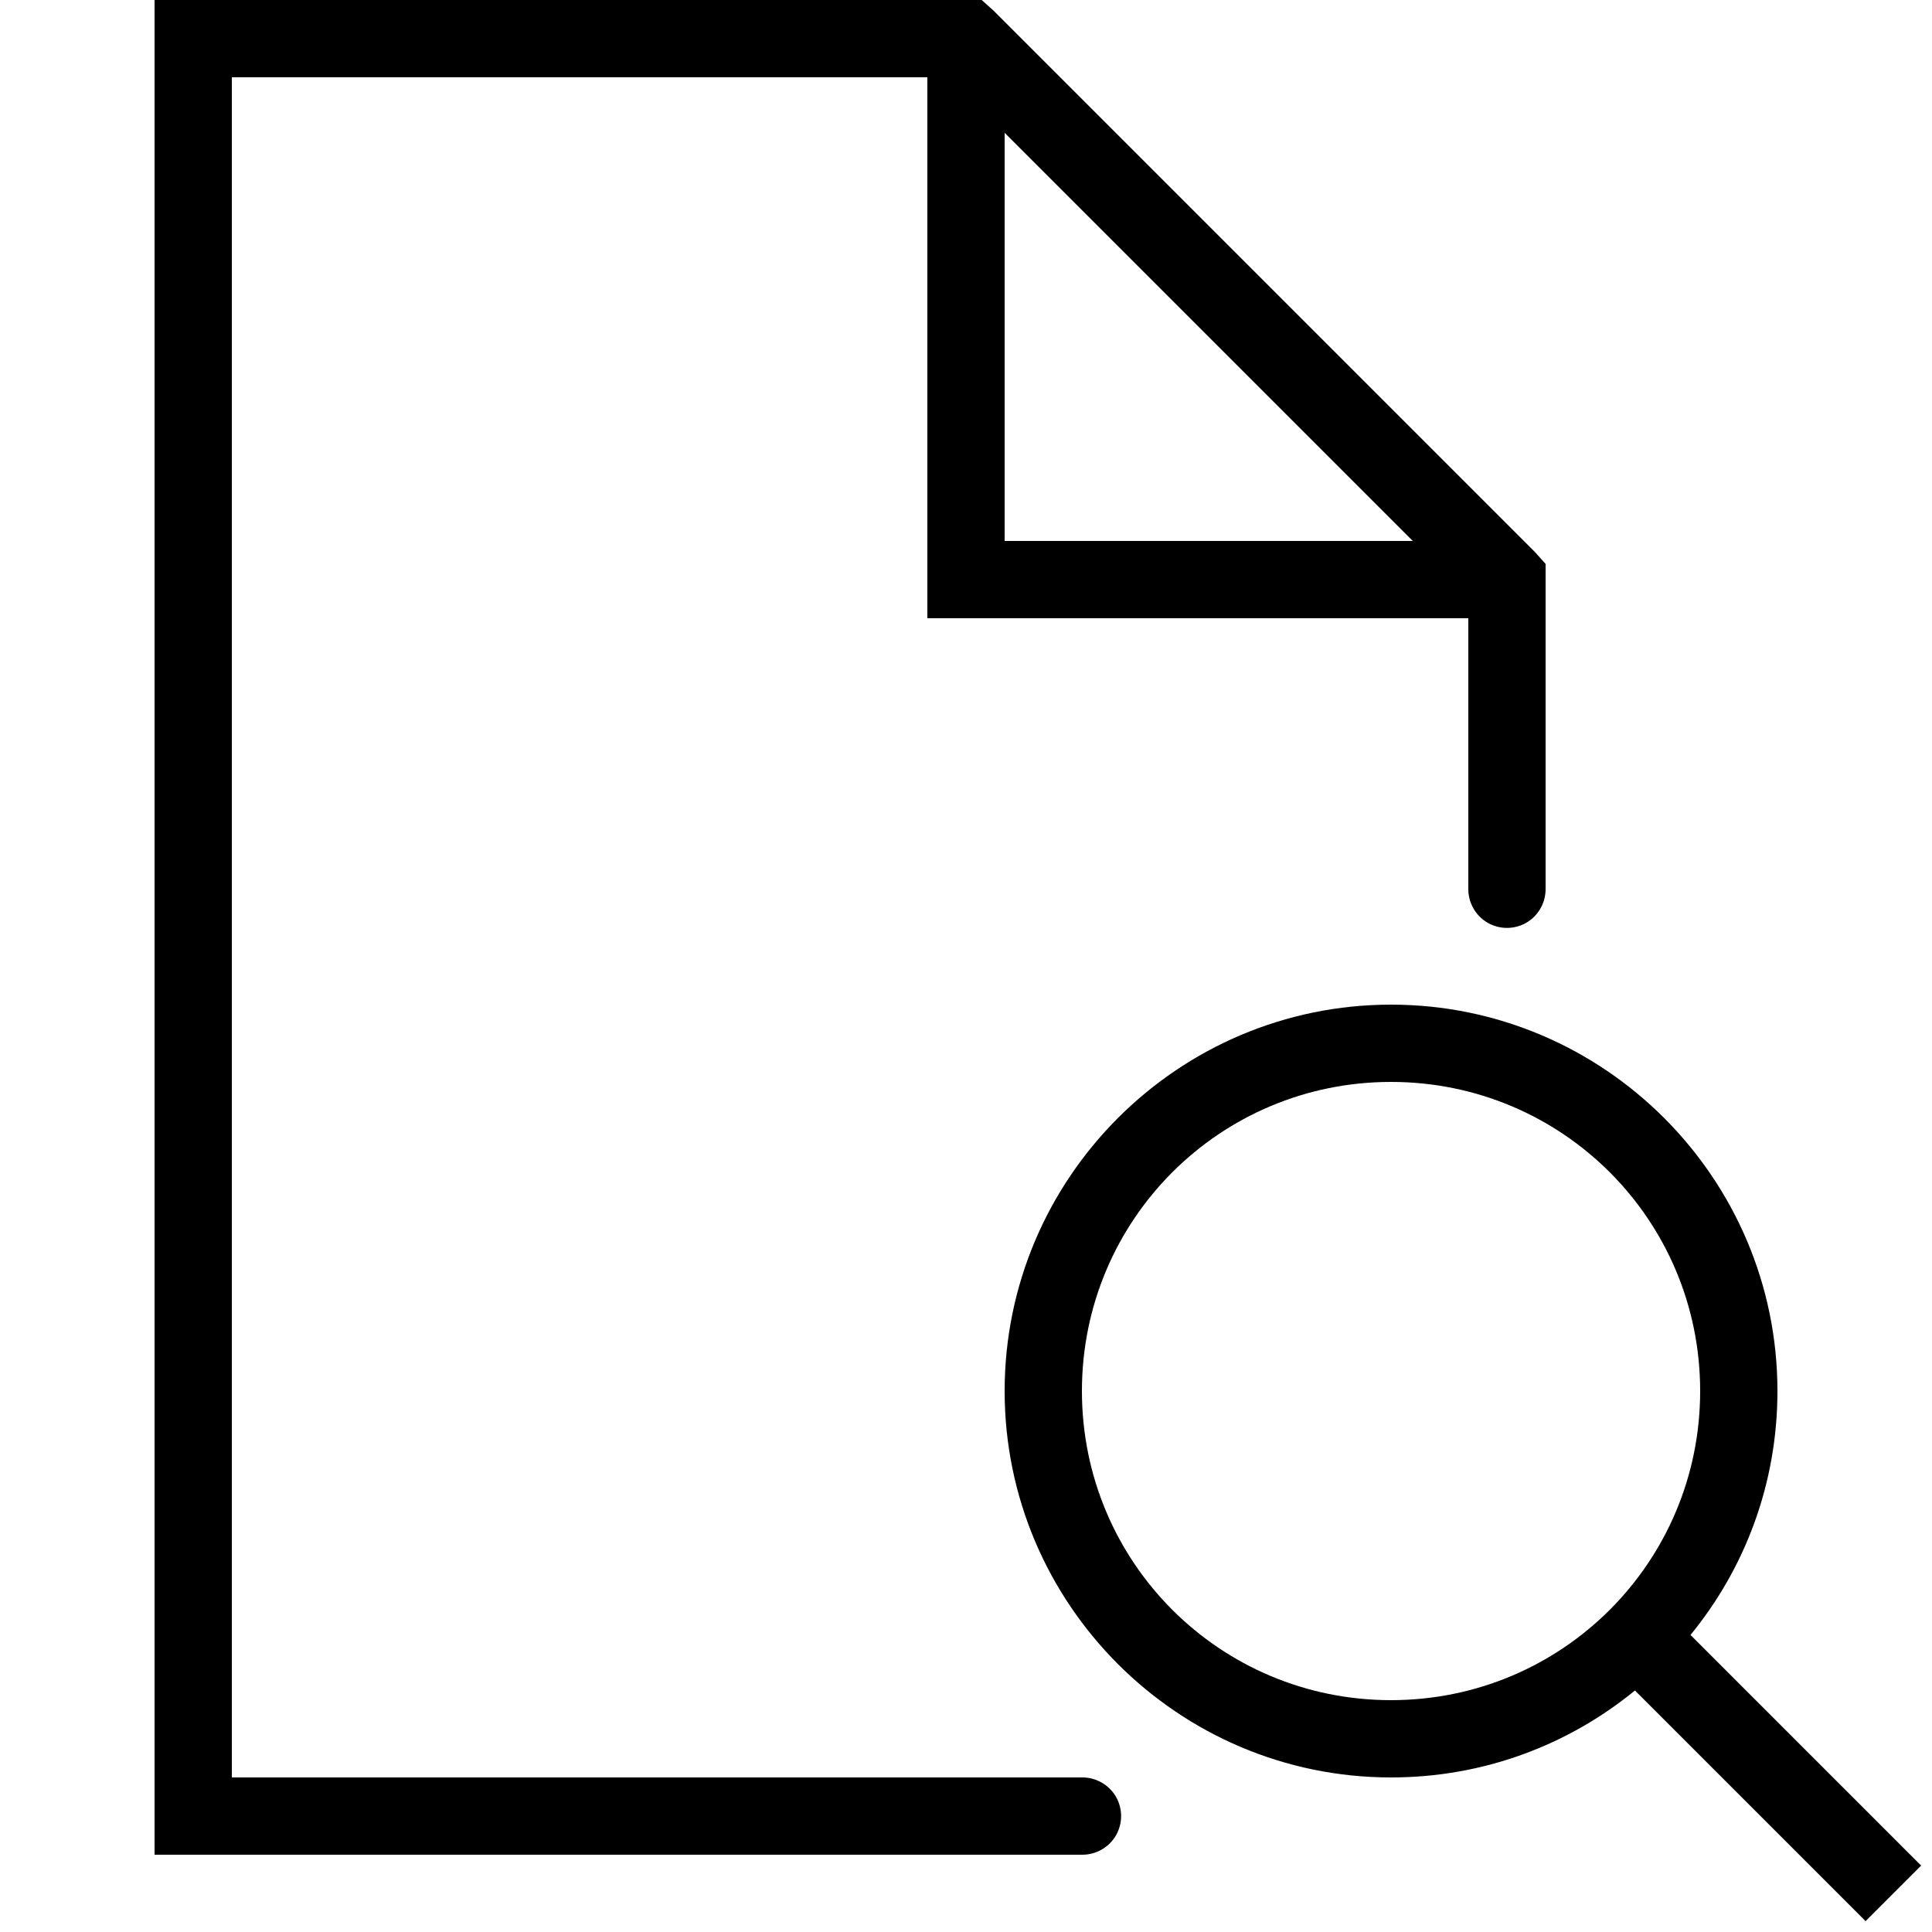 <svg xmlns="http://www.w3.org/2000/svg"  viewBox="0 0 50 50" width="50px" height="50px"><path d="M 4 0 L 4 48 L 28 48 C 28.359 48.004 28.695 47.816 28.879 47.504 C 29.059 47.191 29.059 46.809 28.879 46.496 C 28.695 46.184 28.359 45.996 28 46 L 6 46 L 6 2 L 24 2 L 24 16 L 38 16 L 38 23 C 37.996 23.359 38.184 23.695 38.496 23.879 C 38.809 24.059 39.191 24.059 39.504 23.879 C 39.816 23.695 40.004 23.359 40 23 L 40 14.594 L 39.719 14.281 L 25.719 0.281 L 25.406 0 Z M 26 3.438 L 36.562 14 L 26 14 Z M 36 26 C 30.488 26 26 30.488 26 36 C 26 41.512 30.488 46 36 46 C 38.395 46 40.59 45.16 42.312 43.75 L 48.281 49.719 L 49.719 48.281 L 43.75 42.312 C 45.16 40.59 46 38.395 46 36 C 46 30.488 41.512 26 36 26 Z M 36 28 C 40.43 28 44 31.57 44 36 C 44 40.43 40.43 44 36 44 C 31.57 44 28 40.43 28 36 C 28 31.57 31.57 28 36 28 Z"/></svg>